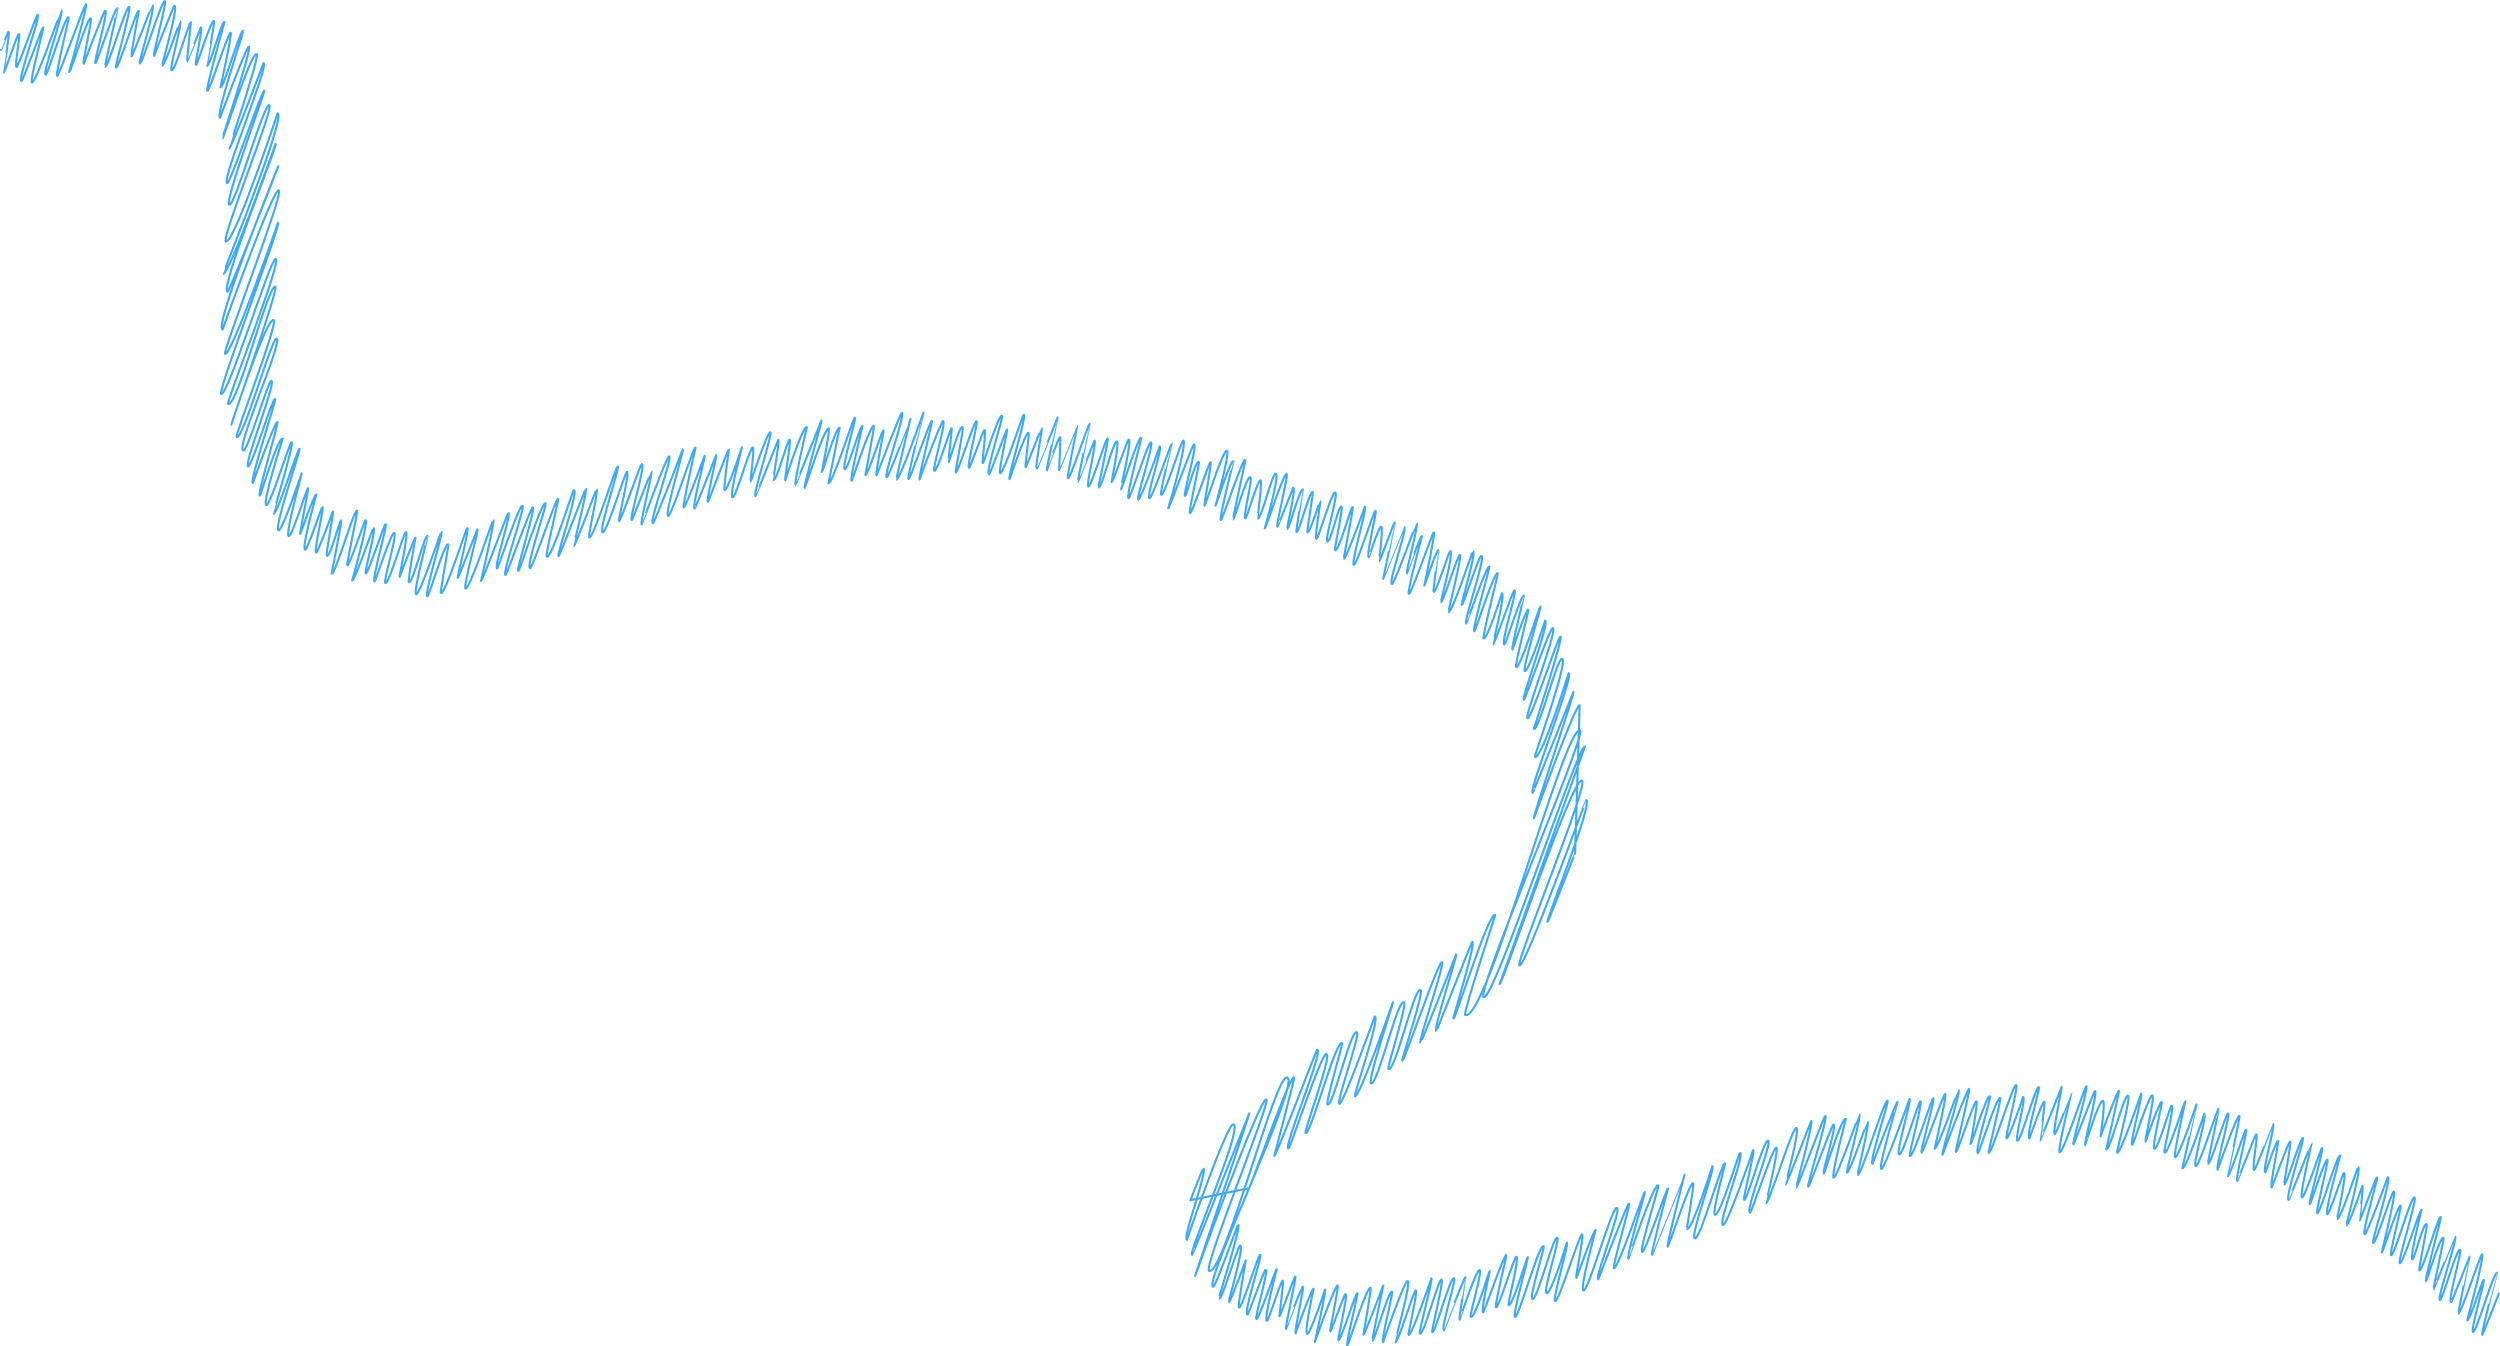 <?xml version="1.0" encoding="UTF-8"?>
<svg id="Layer_2" data-name="Layer 2" xmlns="http://www.w3.org/2000/svg" viewBox="0 0 1190.681 641.3">
  <defs>
    <style>
      .cls-1 {
        fill: none;
        stroke: #3fa9f5;
        stroke-linecap: round;
        stroke-linejoin: round;
      }
    </style>
  </defs>
  <g id="Layer_1-2" data-name="Layer 1">
    <path class="cls-1" d="m.5,23.809c.076.031,3.332-8.892,3.556-8.802.78.315-2.476,19.511-2.427,19.53.816.33,6.525-18.673,7.401-18.319.831.336-2.233,15.335-1.153,15.772.782.316,9.459-25.292,10.112-25.028,1.485.6-9.751,30.892-7.757,31.697.612.247,9.787-25.903,10.37-25.667.384.155-6.692,25.802-5.347,26.345,1.593.644,13.907-34.537,13.947-34.521,1.502.607-9.145,30.094-7.482,30.766,1.01.408,9.146-28.143,11.058-27.37.253.102-6.567,27.499-5.537,27.915.822.332,12.995-34.49,13.803-34.163.772.312-8.111,32.327-8.111,32.327.838.339,8.634-26.197,10.311-25.519.905.366-4.209,21.329-3.4,21.656,0,0,9.804-25.643,10.282-25.45,1.646.665-5.623,24.648-4.661,25.037.607.245,9.183-26.716,10.568-26.156.126.051-6.298,27.896-6.019,28.008,1.447.584,9.893-29.228,11.54-28.563,1.153.466-7.004,28.693-6.36,28.953,1.348.545,9.639-27.566,10.927-27.046,0,0-3.958,21.476-3.453,21.68.361.146,9.786-24.547,9.899-24.501,1.81.731-6.715,27.584-6.018,27.866,1.286.52,10.387-30.405,12.018-29.746.968.391-5.99,25.836-5.177,26.165,0,0,9.339-24.176,9.707-24.027,2.066.835-6.199,28.499-5.859,28.637,1.167.472,8.45-21.164,8.537-21.129,1.226.495-5.325,22.822-4.065,23.331,1.749.707,8.228-23.239,9.226-22.836,0,0-2.011,18.573-1.828,18.648.082.033,6.581-16.288,6.581-16.288,1.062.429-3.155,17.615-2.295,17.963.428.173,7.161-21.567,8.496-21.028.632.255-3.519,21.49-3.438,21.522,1.598.646,7.035-21.617,8.495-21.027,0,0-9.162,32.406-8.206,32.792,1.078.435,9.954-28.125,11.165-27.635.695.281-4.892,26.008-4.892,26.008,1.502.607,9.303-27.668,10.915-27.016.262.106-13.451,40.612-11.137,41.547,0,0,12.658-34.316,13.695-33.897,1.759.711-12.844,43.591-12.502,43.729.447.18,13.618-41.268,16.245-40.207,1.693.684-13.315,45.029-13.18,45.084,1.003.405,16.478-40.785,16.478-40.785,2.749,1.111-20.33,55.987-17.357,57.188,1.449.586,16.557-44.732,17.86-44.205.321.13-19.354,53.489-16.885,54.486,2.785,1.125,16.408-48.587,19.178-47.468,2.385.963-23.207,63.873-20.725,64.876,3.847,1.554,24.633-60.968,24.633-60.968,4.158,1.68-26.192,76.311-25.941,76.413,2.716,1.097,24.995-61.866,24.995-61.866,1.026.414-26.734,68.819-22.88,70.377.861.348,24.098-59.644,24.098-59.644,0,0-30.759,75.975-26.5,77.696,0,0,24.006-67.418,26.785-66.295,2.625,1.061-27.072,77.365-25.624,77.95,3.038,1.228,25.242-62.475,25.242-62.475,1.631.659-29.038,80.636-27.068,81.431,3.244,1.311,23.642-65.118,25.935-64.191,3.048,1.231-23.762,68.596-22.692,69.028,4.493,1.815,19.135-57.239,22.566-55.853,1.745.705-21.252,65.731-21.023,65.824,0,0,16.67-51.296,20.156-49.887,2.574,1.04-18.753,55.29-17.561,55.772,3.179,1.284,16.794-47.859,18.98-46.976,3.245,1.311-19.567,51.793-15.844,53.297,2.085.842,11.947-33.841,13.43-33.241,2.266.916-13.239,39.903-11.141,40.751,1.758.71,11.435-32.671,12.952-32.058.534.216-12.378,39.402-10.698,40.081,0,0,10.548-29.623,11.769-29.13.639.258-9.668,34.618-8.489,35.095.475.192,8.639-28.08,10.965-27.14,0,0-9.929,30.84-7.83,31.688,1.832.74,11.152-30.437,12.137-30.039,1.217.492-8.875,34.147-8.809,34.174,1.9.767,11.6-31.398,12.533-31.021.731.295-12.5,37.897-10.005,38.906,1.628.658,11.019-27.273,11.019-27.273.179.072-8.05,29.165-6.178,29.921,1.515.612,8.678-23.117,9.247-22.887.396.16-4.215,21.762-3.723,21.96,0,0,6.66-19.217,7.609-18.833,0,0-7.137,25.561-5.353,26.282,1.018.411,8.001-20.673,8.303-20.551.917.371-4.365,21.435-2.974,21.997.604.244,7.949-19.674,7.949-19.674.505.204-3.63,20.842-2.861,21.153,1.706.689,6.005-17.273,6.842-16.934.287.116-4.582,25.399-4.582,25.399,1.704.688,10.549-30.68,12.136-30.038.429.173-5.198,25.937-4.734,26.125,1.116.451,8.278-21.721,8.706-21.548,1.573.636-6.333,28.713-6.333,28.713,1.097.443,9.856-25.152,10.119-25.046,1.499.606-4.586,21.288-3.652,21.666,1.052.425,8.807-23.761,9.489-23.486.972.393-6.82,26.777-5.307,27.389.352.142,8.016-23.738,9.37-23.191,1.672.676-5.495,23.411-4.194,23.936,1.715.693,8.75-24.736,9.819-24.304,1.208.488-3.329,21.353-3.105,21.444,0,0,7.2-18.961,7.596-18.801,0,0-3.808,21.001-3.154,21.265,1.854.749,7.472-22.79,8.964-22.188.147.06-7.033,27.268-5.533,27.874,1.717.694,11.881-29.97,12.077-29.891.986.398-8.365,30.234-6.695,30.908.782.316,8.089-25.59,10.023-24.808.306.123-4.078,23.057-3.576,23.26,2.006.811,12.129-31.164,12.526-31.004,1.218.492-5.034,23.598-4.495,23.816.218.088,9.369-23.19,9.369-23.19.696.281-6.984,27.703-5.663,28.237,1.912.773,12.947-32.828,13.219-32.718.825.333-5.851,29.071-5.851,29.071.692.28,12.66-32.598,13.099-32.421,1.405.568-7.116,25.835-5.453,26.507.45.182,10.526-30.498,12.07-29.874,1.502.607-9.864,32.213-8.042,32.949.474.192,12.091-32.578,13.012-32.206,1.372.554-8.004,29.833-6.957,30.256.772.312,10.938-33.059,13.017-32.219.867.35-9.514,30.098-7.403,30.951,1.108.448,12.309-33.487,13.358-33.063.505.204-6.322,27.233-5.338,27.63,2.327.94,12.426-32.025,12.867-31.847,2.386.964-8.417,31.033-7.279,31.493.502.203,12.785-32.318,13.019-32.224.834.337-5.958,27.332-5.809,27.392.733.296,10.642-27.096,10.905-26.99,1.008.407-4.319,22.652-3.559,22.959,2.102.849,12.691-34.182,13.653-33.793,1.004.406-9.307,30.475-7.259,31.303,1.921.776,10.865-29.155,11.651-28.837,1.352.546-4.336,23.432-3.914,23.603,1.008.407,10.199-27.565,11.005-27.239,1.804.729-6.085,26.164-4.888,26.648.467.189,9.237-23.343,9.404-23.276.785.317-5.625,24.945-4.625,25.349.153.062,11.96-32.844,13.086-32.389,1.726.697-9.673,31.099-7.737,31.881.601.243,14.226-35.209,14.226-35.209.532.215-8.721,30.991-7.056,31.664,1.653.668,11.963-32.936,13.118-32.469,0,0-6.411,28.229-5.635,28.543.788.319,9.979-24.7,9.979-24.7.42.17-6.199,24.597-4.793,25.165.308.125,10.354-25.626,10.354-25.626.35.142-4.863,22.136-4.082,22.452.414.167,9.502-25.207,10.088-24.97,0,0-2.766,19.048-2.054,19.336,1.422.575,8.259-20.443,8.259-20.443.013.005-6.231,23.187-4.465,23.9,1.451.586,8.335-24.317,9.616-23.8.972.393-1.339,16.12-1.049,16.237.351.142,7.934-23.981,9.443-23.371,1.13.456-8.527,29.792-7.109,30.365.147.059,10.867-26.896,10.867-26.896.738.298-2.558,19.195-2.41,19.255,1.673.676,6.903-19.636,7.789-19.278.903.365-2.648,19.182-2.044,19.426,0,0,8.227-26.209,10.258-25.388,0,0-6.227,27.087-5.403,27.42.131.053,12.4-30.691,12.4-30.691.286.116-8.797,32.017-8.039,32.323.204.082,9.469-29.195,11.469-28.387.789.319-3.323,20.69-3.323,20.69.48.194,6.877-21.696,8.501-21.04l-5.3,26.43c1.796.725,11.841-31.512,12.607-31.203s-6.537,23.822-4.822,24.514c1.369.553,7.364-21.152,8.38-20.742.263.106-6.374,25.734-5.095,26.251.197.079,8.822-26.912,10.585-26.2.315.127-4.085,23.459-4.085,23.459,1.21.489,7.887-21.592,8.607-21.302.412.166-4.104,21.098-3.273,21.434,0,0,11.557-30.049,12.059-29.846,1.822.736-8.931,30.127-7.246,30.808.872.352,11.281-28.064,11.33-28.044,0,0-6.912,29.005-6.714,29.085,1.556.629,12.908-31.948,12.908-31.948.069.028-7.934,31.427-7.164,31.738.883.357,10.243-28.104,11.199-27.718.417.169-6.617,27.67-5.949,27.94,0,0,10.466-28.215,11.269-27.891,1.58.638-5.331,23.314-4.18,23.779,1.366.552,7.731-20.657,8.26-20.443.336.136-1.702,16.313-1.601,16.353.582.235,5.157-17.541,6.816-16.871.818.33-3.764,21.59-3.241,21.801.857.346,8.776-24.947,9.896-24.494.887.358-4.84,21.673-3.585,22.18.504.203,6.834-18.238,7.294-18.052,1.038.419-1.271,15.643-.756,15.851.533.215,7.342-23.255,9.108-22.542.893.361-8.028,27.029-6.119,27.801.502.203,8.203-21.607,8.656-21.424.272.11-4.347,20.615-3.436,20.983,1.717.694,10.897-28.187,11.319-28.016,1.568.634-7.951,30.331-6.753,30.815,0,0,7.648-22.62,8.93-22.102.719.29-1.817,16.199-1.273,16.419.178.072,7.463-18.796,7.576-18.75.719.291-3.449,18.875-2.195,19.381.069.028,9.847-24.371,9.847-24.371.087.035-5.562,25.169-5.204,25.313.045.018,5.718-16.292,6.461-15.992.229.092-.567,15.794-.567,15.794.01.004,8.569-21.209,8.569-21.209.249.101-5.042,24.807-4.409,25.063,1.331.538,9.646-26.227,10.463-25.897.019.008-6.012,27.414-5.658,27.556.078.031,7.914-19.588,7.914-19.588,1.173.474-4.165,21.391-2.988,21.866,1.375.556,8.278-23.272,9.245-22.881.581.235-4.62,23.318-4.43,23.395,1.661.671,7.124-22.714,8.889-22,1.118.452-2.607,19.35-2.607,19.35.708.286,7.585-20.507,8.187-20.264,1.531.618-3.998,23.904-3.99,23.907.851.344,8.289-25.481,10.014-24.785.183.074-7.494,28.273-6.157,28.813.877.354,9.437-27.088,10.733-26.565,1.469.594-7.163,26.832-6.099,27.262,1.127.455,10.232-25.326,10.232-25.326,1.556.629-6.639,23.974-4.866,24.69,1.154.466,10.392-26.466,10.651-26.362.071.029-5.96,24.377-5.07,24.736,1.565.632,9.753-26.204,10.47-25.914,2.185.883-7.126,32.302-7.126,32.302.56.226,11.497-30.704,12.278-30.389,1.722.696-5.435,24.032-4.261,24.507.72.291,4.8-16.902,6.544-16.197.578.234-5.055,24.115-4.248,24.442,1.089.44,9.182-24.641,9.847-24.373.705.285-3.351,20.617-2.854,20.818.279.113,8.892-26.957,10.611-26.262s-5.388,26.184-5.388,26.184c.247.1,6.983-21.781,8.545-21.15.045.018-7.058,27.682-6.015,28.103.645.26,10.328-29.427,11.67-28.885.264.107-6.179,28.384-5.826,28.527.704.284,6.372-20.842,8.133-20.13,1.417.572-3.596,19.139-2.349,19.642.747.302,5.866-18.701,7.319-18.114.876.354-1.579,18.16-1.439,18.217,1.768.714,7.004-22.126,8.668-21.454,1.975.798-5.28,26.111-5.28,26.111.566.229,8.904-26.462,10.44-25.841.918.371-5.266,24.681-4.398,25.032.163.066,7.527-18.629,7.527-18.629,1.436.58-3.238,19.544-2.883,19.688.949.383,5.921-19.489,7.6-18.811.008.003-3.694,20.14-3.144,20.362,1.192.482,6.15-19.874,7.766-19.221.359.145-2.989,19.168-2.583,19.332,1.127.455,5.987-15.25,6.137-15.19.365.148-2.882,17.887-1.847,18.305.852.344,7.376-22.798,8.953-22.161,1.699.686-5.202,22.77-3.756,23.354,1.704.688,5.21-17.265,6.728-16.652,1.041.42-3.687,20.635-3.025,20.902,1.788.722,7.571-20.989,8.352-20.673.609.246-4.488,24.695-4.224,24.802.978.395,10.079-24.947,10.079-24.947,1.171.473-6.819,27.057-5.293,27.673,1.324.535,9.523-26.07,10.391-25.719.744.3-4.744,21.585-3.262,22.184.091.037,4.884-15.054,5.914-14.638,1.051.425-1.097,16.343-.938,16.408.537.217,6.901-18.744,7.479-18.51.072.029-5.609,26.973-5.609,26.973.012.005,10.024-24.809,10.024-24.809,1.732.7-7.817,26.456-5.815,27.265.98.396,11.578-29.026,11.706-28.974,1.157.468-5.367,23.645-4.606,23.952.088.036,6.447-18.113,7.196-17.81,0,0-7.358,27.075-6.237,27.528,1.047.423,11.358-29.611,11.879-29.401.836.338-4.557,25.448-4.557,25.448.217.088,5.824-17.35,6.844-16.938.033.013-2.93,19.7-2.329,19.942,1.119.452,7.322-19.681,7.863-19.462,1.825.737-4.714,24.42-4.531,24.494,1.059.428,8.15-23.053,9.151-22.649,1.059.428-5.745,27.252-5.537,27.336,1.713.692,11.47-29.259,11.772-29.137,1.622.655-5.874,25.472-5.409,25.659.781.316,8.137-23.883,9.437-23.357,2.072.837-8.798,31.535-7.249,32.161.08.032,9.635-27.604,10.94-27.077.552.223-8.448,30.288-7.132,30.82.524.212,9.399-28.505,11.22-27.769.313.127-7.729,30.786-6.747,31.182,1.657.67,8.698-21.528,8.698-21.528,1.716.693-4.464,24.165-4.343,24.214,1.003.405,9.458-25.956,10.343-25.599,1.283.518-6.628,25.09-4.92,25.78.781.316,7.858-23.811,9.373-23.199.112.045-6.143,25.383-5.503,25.641.217.088,6.474-19.564,7.704-19.068.19.077-6.76,27.174-5.962,27.496,2.048.828,11.144-29.335,11.753-29.089.249.101-8.889,30.373-7.588,30.899,1.795.725,9.727-24.075,9.727-24.075,2.226.899-11.49,37.23-10.13,37.779.563.227,12.345-34.765,13.807-34.174,2.362.955-13.794,42.214-12.074,42.909,1.783.72,14.634-39.334,15.715-38.897,1.354.547-12.731,44.002-12.731,44.002,2.527,1.021,11.196-34.362,13.506-33.429,2.99,1.208-13.426,46.682-13.058,46.831,3.392,1.37,16.146-39.963,16.146-39.963,2.726,1.101-19.328,56.188-17.174,57.058.187.076,19.478-48.21,19.478-48.21.741.299-19.614,60.03-18.86,60.335,0,0,19.882-54.675,21.78-53.908l-2.152,70.689c-.256-.104-12.805,32.757-13.175,32.608-.873-.353,21.798-56.797,18.495-58.132-.237-.096-29.112,79.856-31.821,78.761-2.23-.901,33.37-86.54,29.729-88.011-4.606-1.861-37.967,97.402-39.158,96.921l40.599-113.17c-3.337-1.348-43.148,121.349-48.203,119.306-4.065-1.643,49.342-125.587,45.914-126.972-7.315-2.955-44.635,139.562-54.738,135.48-1.182-.478,14.347-47.631,14.347-47.631-3.349-1.353-18.887,49.826-19.956,49.394-.349-.141,10.813-35.897,9.055-36.608-.386-.156-17.039,42.746-17.238,42.666-1.59-.642,10.17-36.511,9.56-36.758,0,0-16.703,42.388-17.066,42.241-1.168-.472,11.689-37.812,10.264-38.388-1.797-.726-17.893,47.297-18.939,46.875-.453-.183,10.523-33.008,8.728-33.733-3.114-1.258-12.001,39.054-15.249,37.741-1.067-.431,9.257-31.059,7.289-31.854-3.094-1.25-12.587,39.962-15.646,38.726-1.936-.782,10.798-38.832,10.533-38.939,0,0-16.03,45.903-18.193,45.029-.839-.339,12.113-37.017,9.474-38.083,0,0-15.27,42.319-16.841,41.684-1.722-.696,10.181-33.368,8.289-34.132-3.132-1.265-11.222,35.564-13.927,34.471-1.296-.524,7.511-29.103,6.894-29.352-3.182-1.286-14.973,43.909-17.352,42.948-1.075-.434,12.511-36.631,9.955-37.664-2.442-.987-17.38,45.419-18.214,45.082-2.447-.989,16.769-45.943,13.758-47.159-.386-.156-19.582,50.962-20.448,50.612,0,0,9.894-37.37,9.474-37.54-2.114-.854-21.091,52.961-21.355,52.855l-28.033,5.772s5.867-15.247,6.119-15.146c2.288.924-10.062,33.135-7.83,34.037,0,0,19.237-56.157,22.205-54.958,4.564,1.844-21.77,61.307-19.731,62.131.319.129,27.286-67.535,27.286-67.535.188.076-25.843,77.515-25.843,77.515,0,0,30.874-85.262,33.947-84.021,2.296.928-30.358,80.367-27.263,81.618,6.899,2.787,31.557-94.374,37.207-92.091,6.377,2.576-40.11,97.729-35.295,99.674,1.108.448,11.573-29.67,11.929-29.526,1.533.619-9.443,35.071-9.203,35.168,1.775.717,9.017-25.694,10.19-25.22,2.01.812-5.865,26.647-5.394,26.838.667.27,8.021-19.853,8.021-19.853,0,0-3.925,22.241-3.279,22.502,1.574.636,9.205-25.556,10.168-25.167,1.12.453-8.19,27.681-6.1,28.526.561.227,7.975-21.654,8.64-21.386,1.612.651-5.491,23.068-4.317,23.542,1.044.422,9.152-24.066,9.643-23.867,0,0-6.301,24.084-4.741,24.715.934.377,6.597-19.677,7.76-19.207.258.104-1.765,16.959-1.765,16.959.519.21,7.047-19.13,7.633-18.893.504.203-5.077,24.816-4.49,25.053.028.011,7.419-20.662,8.218-20.34.329.133-4.338,22.108-3.664,22.38,0,0,7.704-21.635,8.596-21.275,0,0-4.571,20.894-3.069,21.501,1.41.57,8.547-21.154,8.547-21.154.677.273-4.871,24.973-4.871,24.973,0,0,9.677-27.362,10.862-26.883.698.282-3.937,21.793-3.519,21.962.362.146,6.726-18.123,7.239-17.916,1.355.547-3.929,21.843-3.383,22.064,1.149.464,8.188-22.805,9.07-22.449.516.209-5.728,24.529-4.805,24.902.436.176,9.224-28.254,11.108-27.493.417.169-3.446,22.345-3.446,22.345.525.212,9.457-23.406,9.457-23.406,0,0-5.438,26.29-5.256,26.363,1.139.46,7.632-24.062,9.428-23.336.657.265-5.44,23.536-4.255,24.015,0,0,10.201-29.8,11.782-29.161,1.607.649-6.248,29.208-6.179,29.235,1.634.66,8.906-25.165,9.99-24.727,1.008.407-3.899,21.072-3.497,21.234,1.458.589,10.922-27.033,10.922-27.033.852.344-6.284,26.078-5.556,26.372,2.063.834,8.815-26.39,10.403-25.748,1.172.474-5.107,24.839-4.474,25.095,1.436.58,8.443-26.525,10.398-25.735,1.3.525-6.627,24.032-4.779,24.779.057.023,9.614-25.694,10.274-25.428.088.035-3.336,20.202-2.886,20.383.039.016,8.071-24.267,9.561-23.664,1.519.614-5.149,21.888-4.134,22.298,2.049.828,8.839-22.389,9.017-22.317.182.073-4.454,19.66-3.196,20.168.387.156,9.957-27.869,11.077-27.417.303.122-5.879,24.617-4.943,24.995,1.283.518,8.704-24.447,9.713-24.04,1.561.631-4.35,22.817-3.752,23.059,1.915.774,8.737-23.35,9.336-23.108.176.071-7.594,28.195-6.31,28.714,1.748.706,11.346-34.703,13.646-33.774.914.369-7.165,24.499-5.29,25.256,2.214.894,9.817-29.948,11.78-29.155,1.471.594-6.895,25.607-5.116,26.326,2.259.913,9.73-24.081,9.73-24.081,1.102.445-7.091,27.348-5.585,27.956,1.635.661,11.66-32.338,12.868-31.85,1.007.407-3.362,20.486-2.776,20.723.229.093,8.24-23.217,9.22-22.821,0,0-7.777,28.015-5.825,28.804,2.23.901,13.62-40.246,15.89-39.329,2.505,1.012-10.857,33.234-8.819,34.057,0,0,13.87-36.391,14.586-36.102.85.344-8.171,30.377-7.131,30.797,1.81.731,14.366-36.793,14.795-36.619.366.148-9.217,31.578-7.883,32.117.071.029,11.974-35.978,14.177-35.089.736.297-9.338,31.097-7.579,31.807,1.262.51,11.609-30.622,12.265-30.357,0,0-8.387,31.539-7.693,31.82.01.004,15.51-38.388,15.51-38.388,0,0-8.608,34.228-8.111,34.429.749.303,10.426-30.948,12.212-30.226.71.287-3.161,21.796-2.963,21.876,2.41.974,12.11-29.974,12.11-29.974,1.601.647-10.736,33.428-8.367,34.386,2.574,1.04,12.84-36.499,14.479-35.836.212.086-6.537,23.9-4.831,24.589,2.338.945,11.426-29.771,11.944-29.562,2.382.963-10.675,33.426-8.171,34.437,1.856.75,14.427-35.708,14.427-35.708,1.018.411-5.146,23.448-4.321,23.782,1.375.556,9.406-29.102,11.428-28.285,2.193.886-11.195,33.263-8.593,34.315.605.244,11.019-31.609,12.525-31.001,1.291.522-4.97,26.541-4.965,26.543,1.358.549,12.686-36.63,14.503-35.896,1.796.725-5.26,26.9-5.177,26.933.448.181,12.237-30.287,12.237-30.287,1.169.472-7.396,31.671-7.117,31.784.501.202,13.289-34.436,13.825-34.219,1.526.616-9.084,33.39-8.116,33.781.507.205,11.417-29.98,12.015-29.739,1.757.71-5.612,22.992-4.586,23.406.364.147,8.288-26.855,10.49-25.965,0,0-7.254,27.374-5.806,27.959,1.302.526,12.192-30.285,12.23-30.27,1.1.444-6.376,27.676-5.949,27.849,1.271.514,9.694-24.372,9.825-24.319,1.23.497-5.002,25.462-4.744,25.566,1.736.702,12.68-36.169,14.342-35.497.714.288-9.002,29.384-7.217,30.105,0,0,11.502-29.938,12.012-29.731.029.012-9.479,31.558-7.859,32.213,1.441.582,13.477-33.356,13.477-33.356,1.077.435-6.674,25.68-4.959,26.373,1.837.742,9.242-25.633,10.2-25.246,1.056.427-5.846,25.775-5.115,26.071,1.813.732,10.504-27.888,11.16-27.623,1.022.413-6.388,25.698-5.612,26.011.838.339,10.472-28.315,11.304-27.979.946.382-5.047,26.088-5.047,26.088,1.326.536,11.264-28.093,11.338-28.063,1.477.597-8.492,30.566-7.559,30.943,0,0,11.858-31.792,12.706-31.449.609.246-6.832,30.032-6.351,30.227.723.292,8.728-24.665,9.792-24.235.848.343-2.788,20.233-2.788,20.233.529.214,7.64-23.283,9.159-22.67.991.401-7.575,26.343-5.64,27.125.463.187,8.835-27.05,10.635-26.323.573.232-5.924,26.054-5.538,26.21,1.495.604,11.639-32.99,13.092-32.403,1.214.491-5.312,25.197-4.666,25.458,1.274.515,7.976-19.742,7.976-19.742,1.472.595-4.067,20.29-2.749,20.822,1.676.677,8.625-26.15,10.293-25.476.628.254-6.368,23.708-4.546,24.444,0,0,6.289-17.896,7.099-17.57.658.266-2.106,18.575-2.05,18.597.136.055,10.371-25.669,10.371-25.669.191.077-4.522,22.083-3.368,22.549.774.313,7.837-19.549,7.89-19.527.076.031-6.726,27.713-5.562,28.183,1.774.717,12.141-31.77,12.738-31.528,1.171.473-6.956,27.376-6.14,27.706.238.096,9.902-25.545,10.262-25.4,1.481.598-5.487,25.541-4.723,25.85.044.018,6.723-21.904,8.551-21.165,1.228.496-1.18,16.964-1.18,16.964,0,0,8.109-22.11,8.818-21.824.274.111-6.115,28.035-6.115,28.035,1.773.716,8.587-26.279,10.332-25.573,1.678.678-5.685,27.012-5.122,27.24,1.594.644,11.395-28.203,11.395-28.203.988.399-5.551,23.807-4.195,24.355.472.191,8.02-24.143,9.511-23.54,1.529.618-3.837,21.797-3.176,22.064,0,0,6.621-19.406,7.669-18.982.497.201-4.794,21.786-3.52,22.301,1.812.732,7.569-20.759,8.273-20.475,1.459.589-4.201,22.081-3.382,22.412,1.8.727,9.443-24.692,9.901-24.507,0,0-5.926,26.256-4.885,26.676,1.612.651,10.202-25.252,10.202-25.252.06.024-6.739,30.467-6.739,30.467,1.701.687,10.435-25.828,10.435-25.828,1.445.584-5.66,24.144-4.109,24.77,1.675.677,10.241-27.617,11.029-27.299.13.052-5.442,26.194-5.217,26.285,1.405.568,8.592-24.382,9.674-23.944,1.121.453-6.261,26.14-4.951,26.67,0,0,9.072-26.085,10.333-25.576.505.204-5.865,28.823-5.828,28.838,1.288.52,8.347-22.666,9.044-22.385.688.278-5.371,24.054-4.239,24.511.165.067,8.633-22.41,8.995-22.264,1.047.423-2.199,16.602-1.038,17.071.763.308,8.908-22.156,8.946-22.141,1.514.612-5.258,22.55-3.534,23.247.224.09,5.125-15.409,6.071-15.027.465.188-4.077,21.798-3.08,22.201.242.098,8.015-22.146,8.817-21.823.654.264-3.135,20.31-2.857,20.423,1.223.494,7.713-22.584,8.926-22.094.927.375-8.783,28.677-6.78,29.486.159.064,10.808-27.179,10.957-27.119.058.023-5.96,25.42-4.629,25.958,1.223.494,9.158-23.805,9.553-23.645.937.379-6.553,26.588-5.888,26.857.545.22,7.108-21.842,8.584-21.246.34.137-5.642,25.332-5.126,25.54,1.662.672,9.379-28.144,11.091-27.452,0,0-7.559,27.34-6.2,27.889.962.389,7.474-19.898,7.96-19.702,1.532.619-3.456,21.858-3.222,21.953,1.629.658,9.745-24.889,10.012-24.782,1.724.697-5.936,27.805-5.631,27.928,1.119.452,7.652-18.938,7.652-18.938.528.213-1.403,16.574-1.377,16.585.342.138,7.794-20.908,8.356-20.681.659.266-7.432,26.542-5.867,27.175.891.36,10.977-27.168,10.977-27.168,1.961.792-7.964,30.909-6.989,31.303,1.416.572,8.824-24.883,9.881-24.456,1.278.516-5.767,28.893-5.767,28.893.539.218,7.711-22.722,8.974-22.212.716.289-5.539,23.181-4.518,23.594,1.563.632,9.42-28.149,11.099-27.471,1.593.644-8.326,30.755-6.925,31.321,1.382.559,9.507-25.789,10.292-25.472,0,0-5.72,23.08-4.338,23.638.954.386,4.972-17.512,6.78-16.782.698.282-4.003,21.806-3.475,22.02,1.651.667,8.919-26.049,10.299-25.491.307.124-7.942,30.335-7.161,30.651.41.166,6.644-21.422,8.373-20.723.506.204-5.053,24.482-4.729,24.613.093.037,10.14-25.261,10.197-25.238,1.488.601-8.666,29.707-7.208,30.296,1.274.515,7.811-24.619,9.647-23.877,1.1.445-6.093,24.288-4.288,25.018.212.085,8.802-21.786,8.802-21.786.079.032-5.559,26.961-5.363,27.04,1.336.54,10.518-28.509,11.378-28.161,1.221.493-7.121,31.475-7.121,31.475,1.149.464,7.333-19.561,7.823-19.363.831.336-6.51,24.239-5.013,24.843,1.385.559,9.842-28.854,11.403-28.223.016.006-7.804,29.387-7.103,29.67.226.091,7.993-19.783,7.993-19.783"/>
  </g>
</svg>